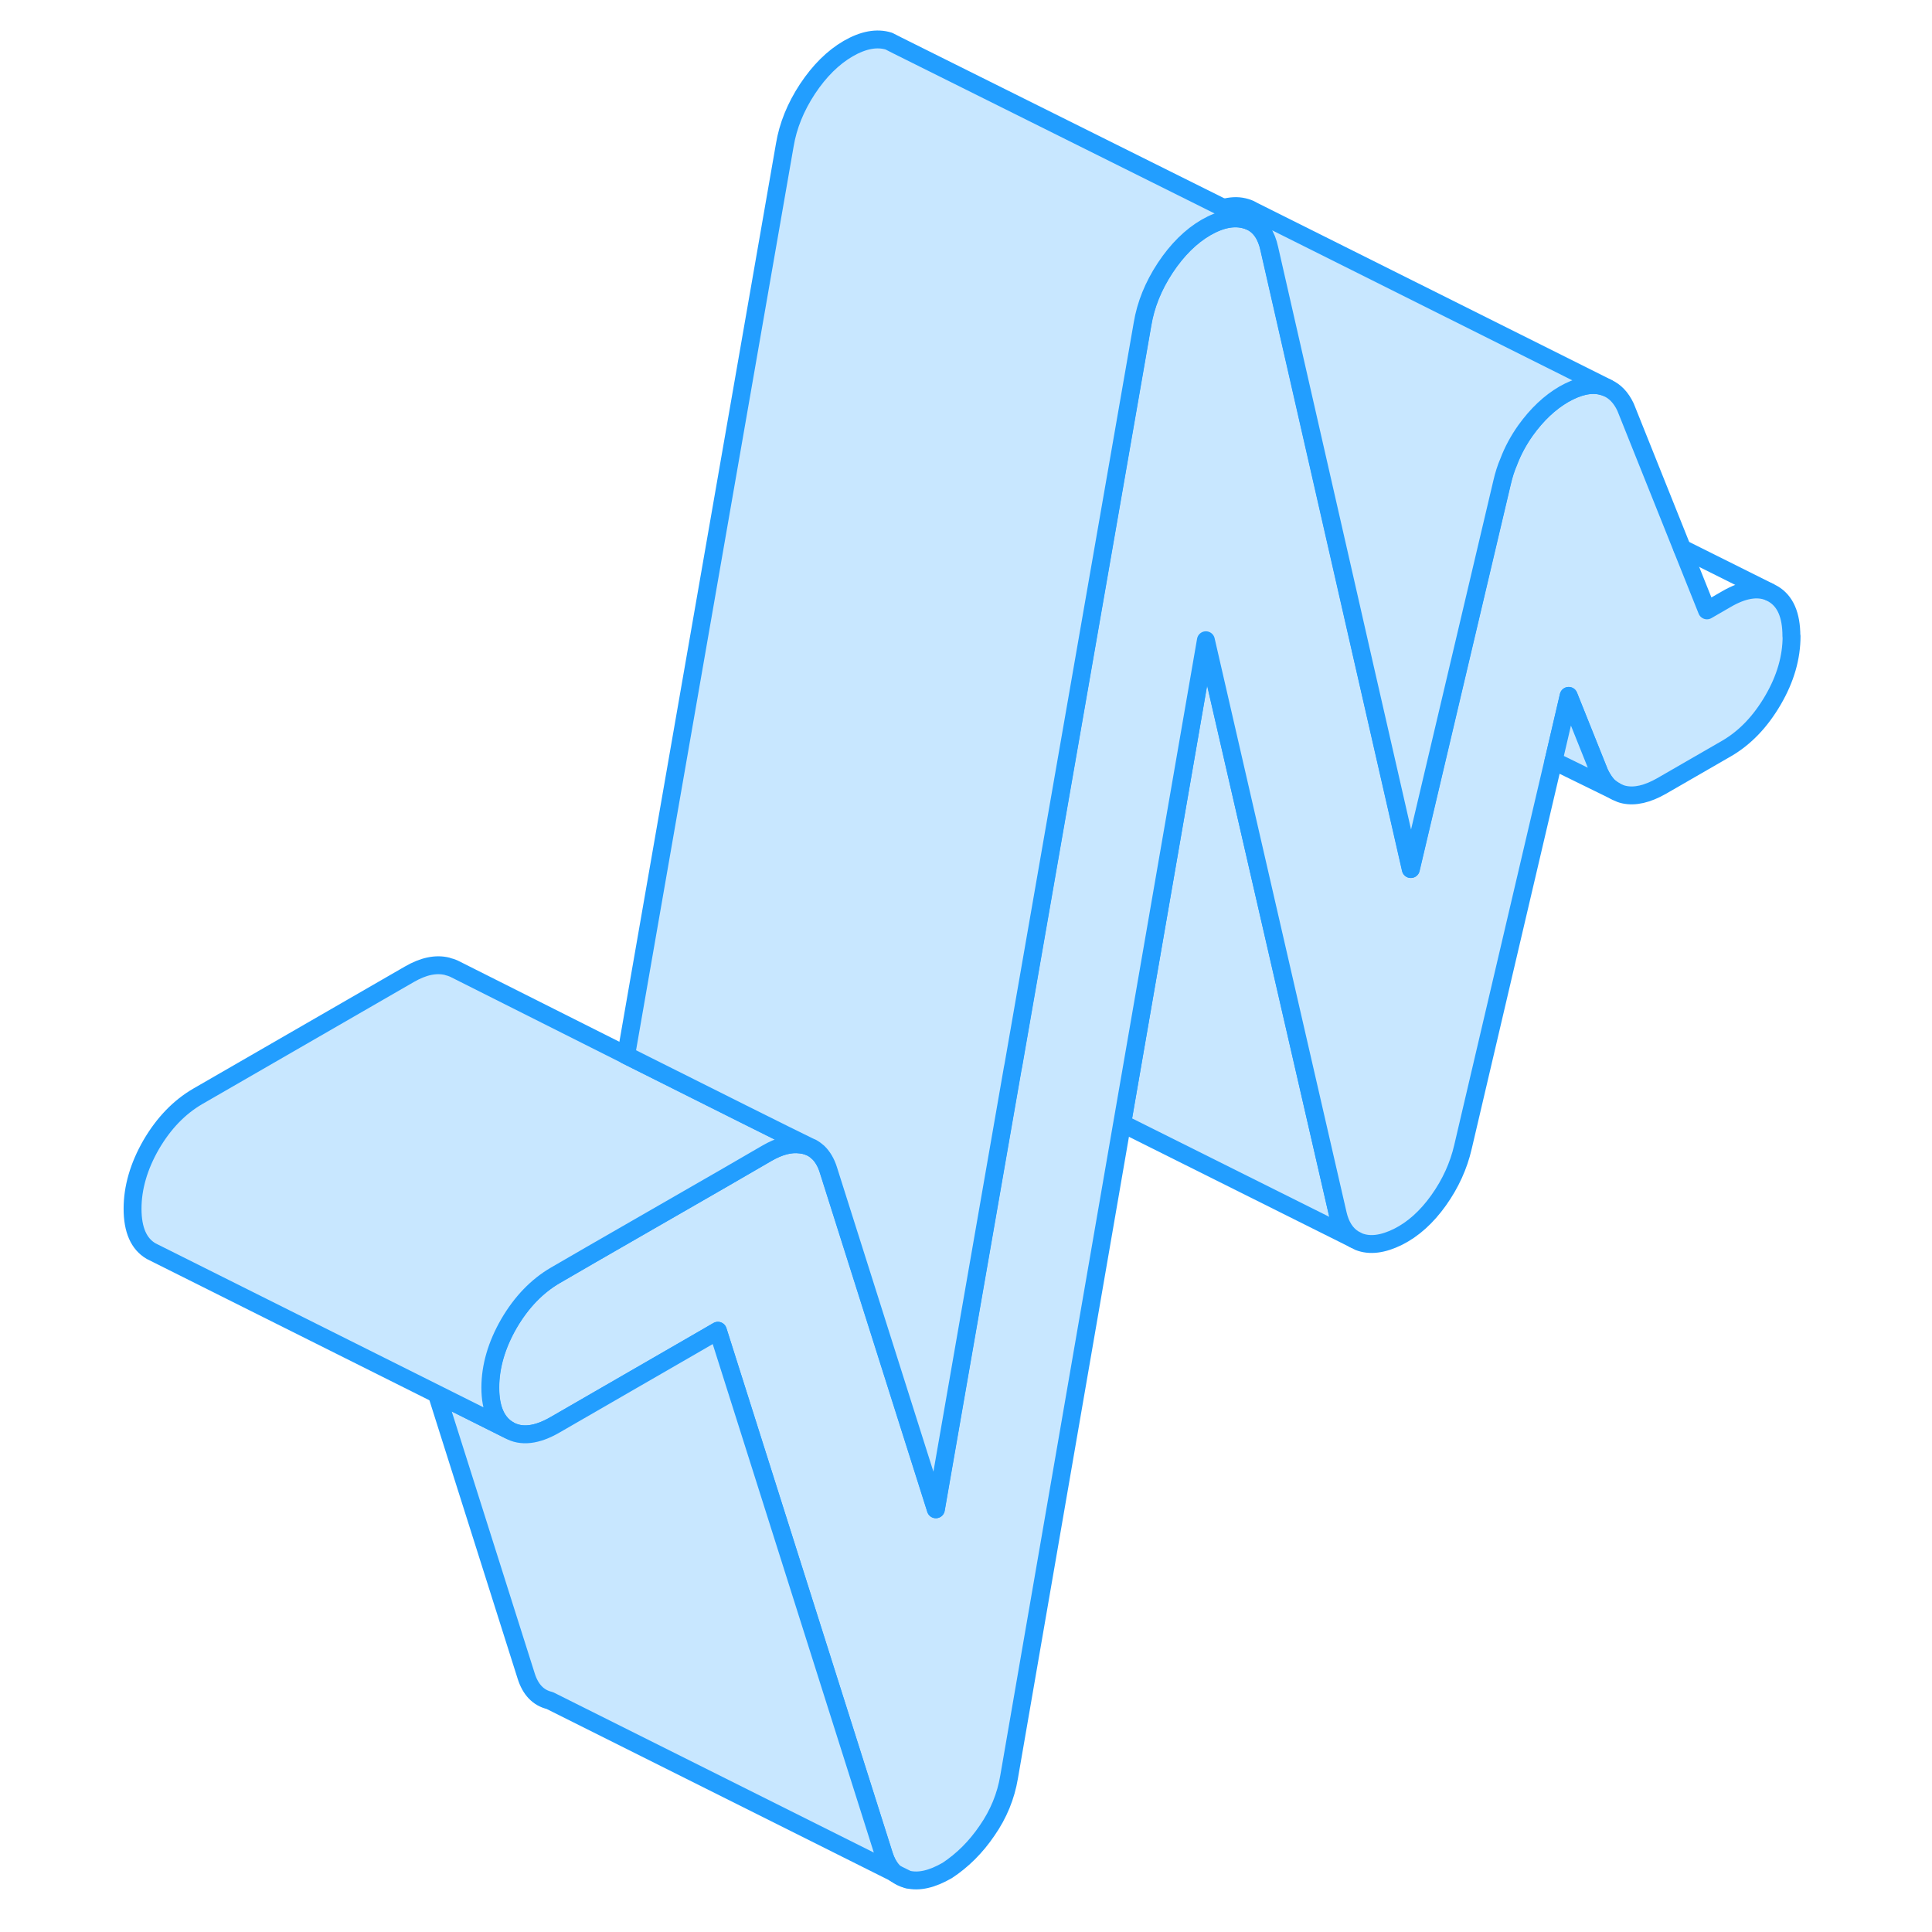 <svg width="48" height="48" viewBox="0 0 98 108" fill="#c8e7ff" xmlns="http://www.w3.org/2000/svg" stroke-width="1px" stroke-linecap="round" stroke-linejoin="round"><path d="M45.73 105.06C45.47 105 45.24 104.88 45.04 104.72L45.73 105.06Z" stroke="#229EFF" stroke-linejoin="round"/><path d="M70.69 69.27L57.73 62.8L62.41 35.79L69.779 67.85C69.93 68.52 70.24 69 70.69 69.27Z" stroke="#229EFF" stroke-linejoin="round"/><path d="M95.15 35.56C95.15 36.75 94.81 37.94 94.11 39.14C93.41 40.34 92.55 41.24 91.52 41.84L87.88 43.94C87.09 44.39 86.39 44.55 85.79 44.42C85.65 44.39 85.52 44.34 85.4 44.28L85.29 44.22C85.19 44.17 85.09 44.1 85 44.03H84.99C84.76 43.82 84.58 43.55 84.42 43.22L82.69 38.9L81.86 42.46L81.84 42.53L76.78 64.12C76.54 65.16 76.09 66.16 75.42 67.1C74.75 68.04 73.99 68.72 73.15 69.14C72.3 69.56 71.57 69.65 70.96 69.41L70.69 69.27C70.24 69 69.93 68.52 69.78 67.85L62.41 35.79L57.73 62.8L51.41 99.33C51.23 100.41 50.82 101.41 50.18 102.33C49.55 103.26 48.8 104 47.95 104.56C47.1 105.05 46.36 105.22 45.73 105.06L45.04 104.72H45.03C44.75 104.47 44.55 104.12 44.41 103.68L35.13 74.39L33.87 75.12L26.04 79.64C25.01 80.24 24.14 80.34 23.44 79.94C22.75 79.54 22.4 78.75 22.4 77.57C22.4 76.39 22.75 75.19 23.44 73.99C24.14 72.79 25.01 71.89 26.04 71.29L26.3 71.14L28.06 70.12L35.48 65.85L37.86 64.47C38.55 64.07 39.18 63.9 39.75 63.98C39.83 63.99 39.91 64 39.99 64.02C40.06 64.04 40.13 64.06 40.19 64.08C40.29 64.13 40.35 64.15 40.35 64.15C40.48 64.22 40.6 64.3 40.71 64.41H40.72C40.97 64.65 41.17 64.98 41.3 65.4L47.31 84.37L51.6 59.74L51.64 59.54L58.86 18.11C59.04 17.03 59.46 15.99 60.13 14.97C60.8 13.96 61.56 13.21 62.4 12.72C63.25 12.23 64.01 12.09 64.68 12.3C64.76 12.32 64.84 12.36 64.92 12.39C65.44 12.64 65.79 13.15 65.95 13.91L70.21 32.59L71.26 37.19L73.86 48.58L75.99 39.55L78.96 26.96C79.05 26.57 79.17 26.18 79.33 25.81C79.56 25.2 79.88 24.61 80.27 24.06C80.91 23.17 81.62 22.5 82.41 22.04C83.2 21.59 83.9 21.43 84.5 21.57C84.62 21.6 84.73 21.63 84.84 21.68C85.28 21.87 85.62 22.23 85.87 22.76L89.03 30.65L90.42 34.12L91.51 33.49C92.44 32.95 93.23 32.82 93.88 33.08L94.1 33.19C94.8 33.59 95.14 34.38 95.14 35.56H95.15Z" stroke="#229EFF" stroke-linejoin="round"/><path d="M45.03 104.71L25.73 95.06C25.09 94.91 24.65 94.45 24.41 93.68L19.42 77.93L23.44 79.94C24.14 80.34 25.01 80.24 26.04 79.64L33.87 75.12L35.13 74.39L44.41 103.68C44.55 104.12 44.75 104.47 45.03 104.71Z" stroke="#229EFF" stroke-linejoin="round"/><path d="M40.2 64.08C40.14 64.06 40.07 64.04 40 64.02C39.92 64 39.84 63.99 39.76 63.98C39.19 63.9 38.56 64.07 37.87 64.47L35.49 65.85L28.07 70.12L26.31 71.14L26.05 71.29C25.02 71.89 24.15 72.79 23.45 73.99C22.76 75.19 22.41 76.39 22.41 77.57C22.41 78.75 22.76 79.54 23.45 79.94L19.43 77.93L3.45 69.94C2.76 69.54 2.41 68.75 2.41 67.57C2.41 66.39 2.76 65.19 3.45 63.99C4.15 62.79 5.02 61.89 6.05 61.29L17.87 54.47C18.66 54.01 19.37 53.86 20.01 54.02C20.01 54.02 20.03 54.03 20.06 54.04C20.16 54.06 20.26 54.1 20.36 54.14L20.42 54.17C20.97 54.45 25.44 56.69 30.01 58.99C34.6 61.29 39.29 63.64 40.21 64.08H40.2Z" stroke="#229EFF" stroke-linejoin="round"/><path d="M64.93 12.39C64.85 12.36 64.77 12.32 64.69 12.3C64.02 12.09 63.26 12.23 62.41 12.72C61.57 13.21 60.81 13.96 60.14 14.97C59.47 15.99 59.05 17.03 58.87 18.11L51.65 59.54L51.61 59.74L47.32 84.37L41.31 65.4C41.18 64.98 40.98 64.65 40.73 64.41H40.72C40.61 64.3 40.49 64.22 40.36 64.15C40.36 64.15 40.3 64.13 40.2 64.08C39.28 63.64 34.59 61.29 30 58.99L38.87 8.11C39.05 7.03 39.47 5.99 40.14 4.97C40.81 3.96 41.57 3.21 42.41 2.72C43.26 2.23 44.02 2.09 44.69 2.3L45.18 2.55L63.39 11.62L64.93 12.39Z" stroke="#229EFF" stroke-linejoin="round"/><path d="M93.89 33.08L89.04 30.66" stroke="#229EFF" stroke-linejoin="round"/><path d="M84.851 21.68C84.741 21.63 84.63 21.6 84.51 21.57C83.91 21.43 83.211 21.59 82.421 22.04C81.631 22.5 80.921 23.17 80.281 24.06C79.891 24.61 79.571 25.2 79.341 25.81C79.181 26.18 79.061 26.57 78.971 26.96L76.001 39.55L73.871 48.58L71.27 37.2L70.221 32.59L65.96 13.91C65.8 13.15 65.451 12.64 64.931 12.39L63.391 11.62C63.801 11.51 64.171 11.49 64.51 11.57C64.68 11.61 64.831 11.66 64.971 11.74L65.001 11.76L84.851 21.68Z" stroke="#229EFF" stroke-linejoin="round"/><path d="M85.29 44.22L81.84 42.53L81.86 42.46L82.69 38.9L84.42 43.22C84.58 43.55 84.76 43.82 84.99 44.02H85C85.09 44.1 85.19 44.17 85.29 44.22Z" stroke="#229EFF" stroke-linejoin="round"/></svg>